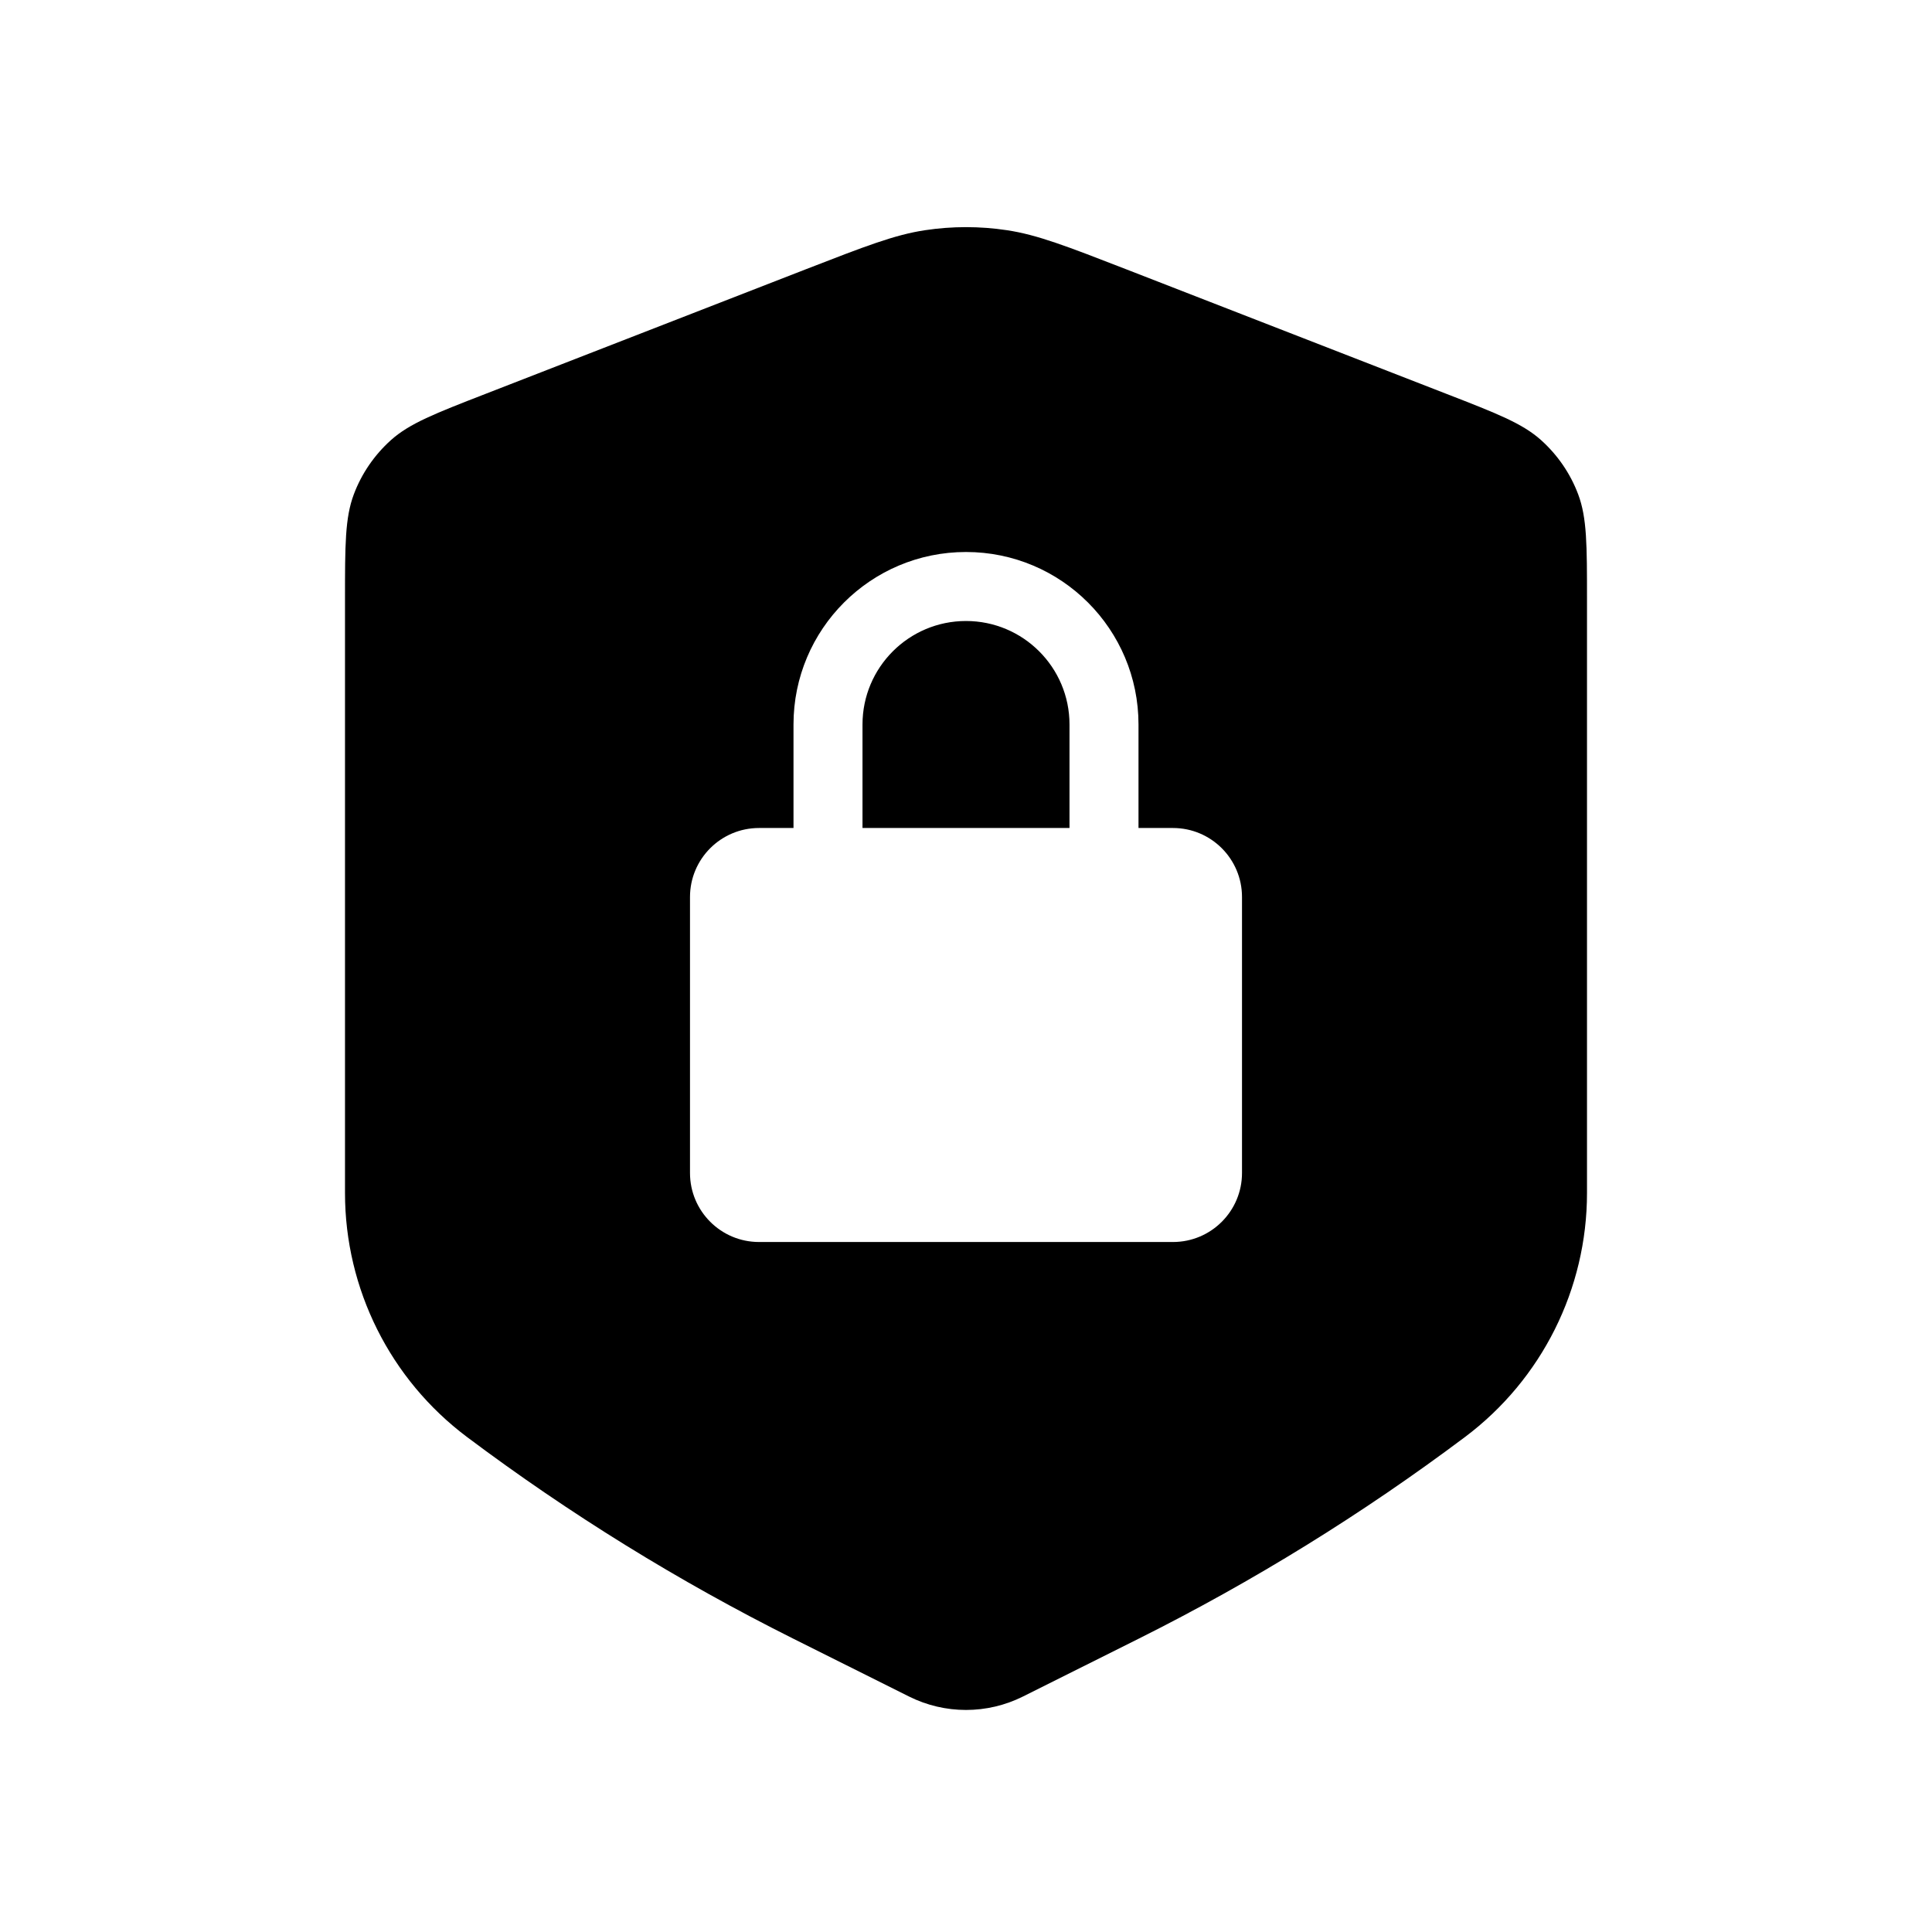 <svg width="28" height="28" viewBox="0 0 28 28" fill="none" xmlns="http://www.w3.org/2000/svg">
<path fill-rule="evenodd" clip-rule="evenodd" d="M5.128 7.164C5 7.504 5 7.899 5 8.689V17.29C5 18.681 5.655 19.991 6.768 20.826C8.253 21.94 9.835 22.918 11.495 23.748L13.174 24.587C13.694 24.847 14.306 24.847 14.826 24.587L16.505 23.748C18.165 22.918 19.747 21.94 21.232 20.826C22.345 19.991 23 18.681 23 17.29V8.689C23 7.899 23 7.504 22.872 7.164C22.759 6.863 22.574 6.594 22.335 6.379C22.064 6.136 21.696 5.993 20.96 5.707L16.32 3.902C15.462 3.569 15.033 3.402 14.591 3.336C14.199 3.277 13.801 3.277 13.409 3.336C12.967 3.402 12.538 3.569 11.68 3.902L7.04 5.707L7.04 5.707C6.304 5.993 5.936 6.136 5.665 6.379C5.426 6.594 5.241 6.863 5.128 7.164ZM11.5 10.5C11.5 9.119 12.619 8 14 8C15.381 8 16.5 9.119 16.5 10.5V12H17C17.552 12 18 12.448 18 13V17C18 17.552 17.552 18 17 18H14H11C10.448 18 10 17.552 10 17V13C10 12.448 10.448 12 11 12H11.5V10.5ZM15.5 10.5V12H12.5V10.5C12.5 9.672 13.172 9 14 9C14.828 9 15.5 9.672 15.5 10.5Z" fill="black"/>
</svg>
